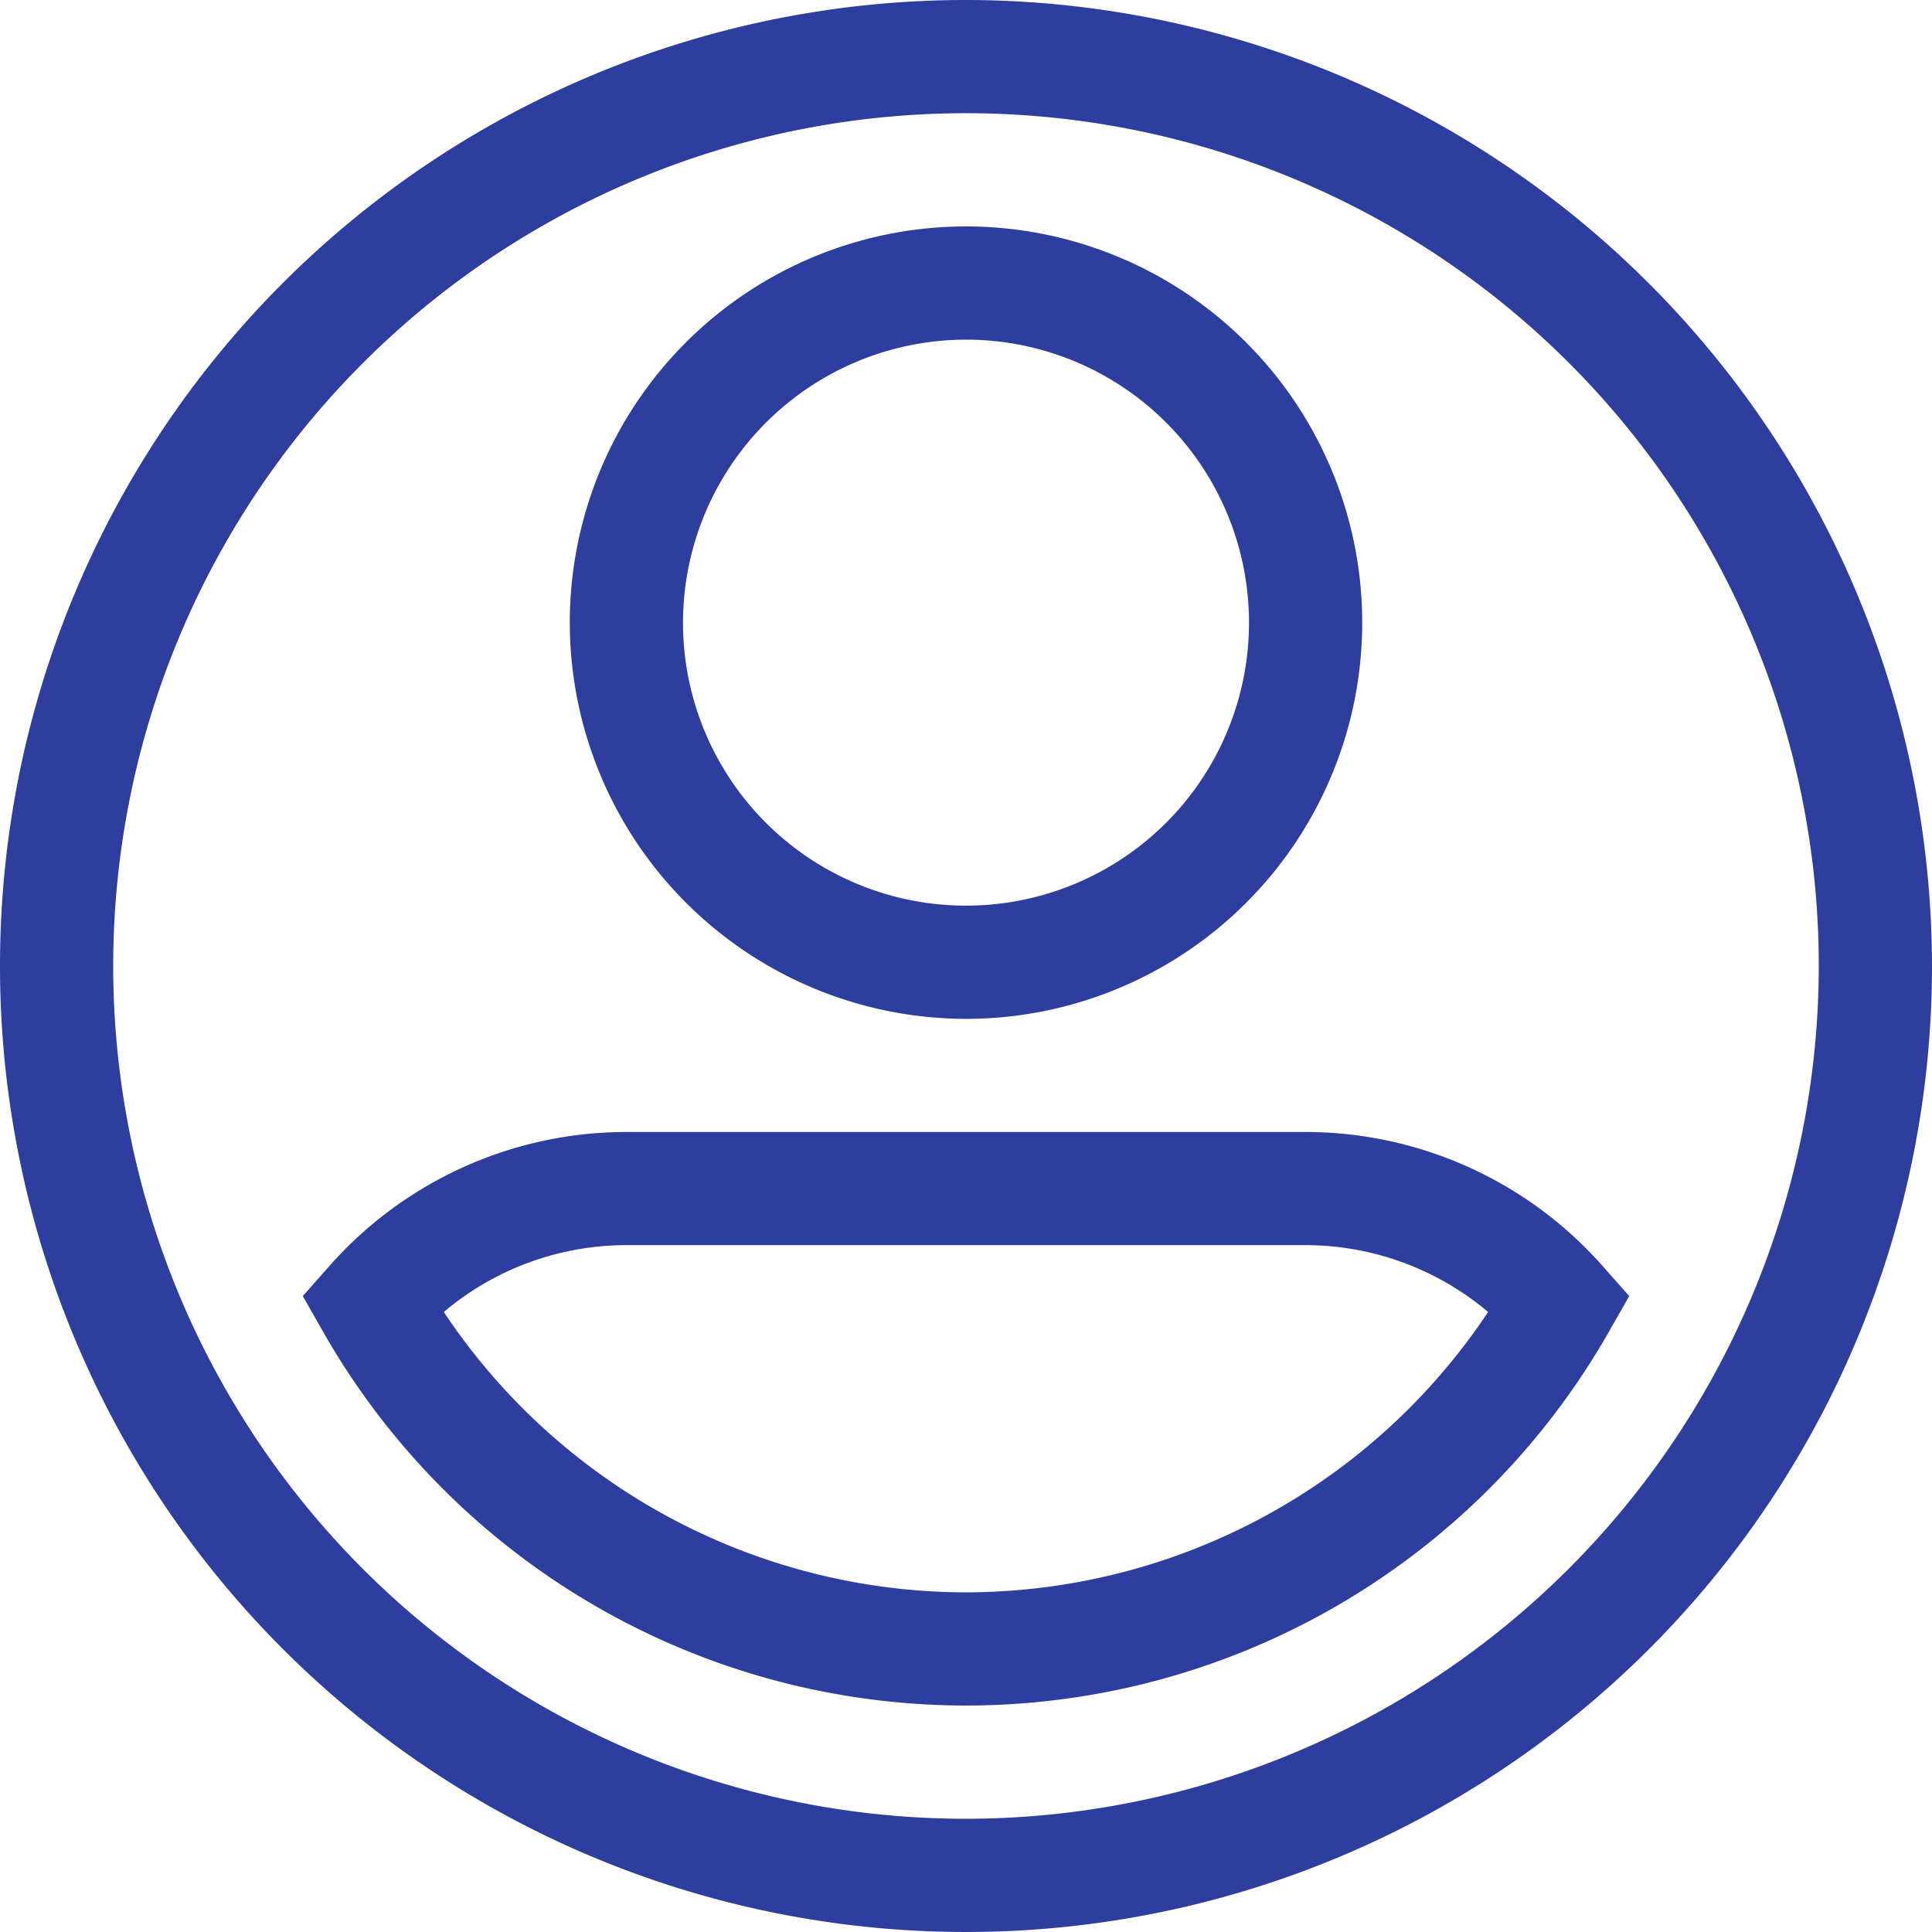 <svg xmlns="http://www.w3.org/2000/svg" width="25" height="25" viewBox="0 0 25 25"><defs><style>.a{fill:#2d3e9f;}</style></defs><path class="a" d="M12.5,0A12.5,12.5,0,1,0,25,12.5,12.514,12.514,0,0,0,12.5,0Zm0,23.535A11.035,11.035,0,1,1,23.535,12.5,11.048,11.048,0,0,1,12.5,23.535Z"/><path class="a" d="M156.127,70.254A5.127,5.127,0,1,0,151,65.127,5.133,5.133,0,0,0,156.127,70.254Zm0-8.789a3.662,3.662,0,1,1-3.662,3.662A3.666,3.666,0,0,1,156.127,61.465Z" transform="translate(-143.627 -57.07)"/><path class="a" d="M97.058,301.731A5.131,5.131,0,0,0,93.218,300H84.428a5.131,5.131,0,0,0-3.84,1.731l-.347.392.259.455a9.573,9.573,0,0,0,16.646,0l.259-.455Zm-8.235,4.226a8.13,8.13,0,0,1-6.757-3.628,3.665,3.665,0,0,1,2.362-.865h8.789a3.665,3.665,0,0,1,2.362.865A8.13,8.13,0,0,1,88.823,305.957Z" transform="translate(-76.323 -285.352)"/></svg>